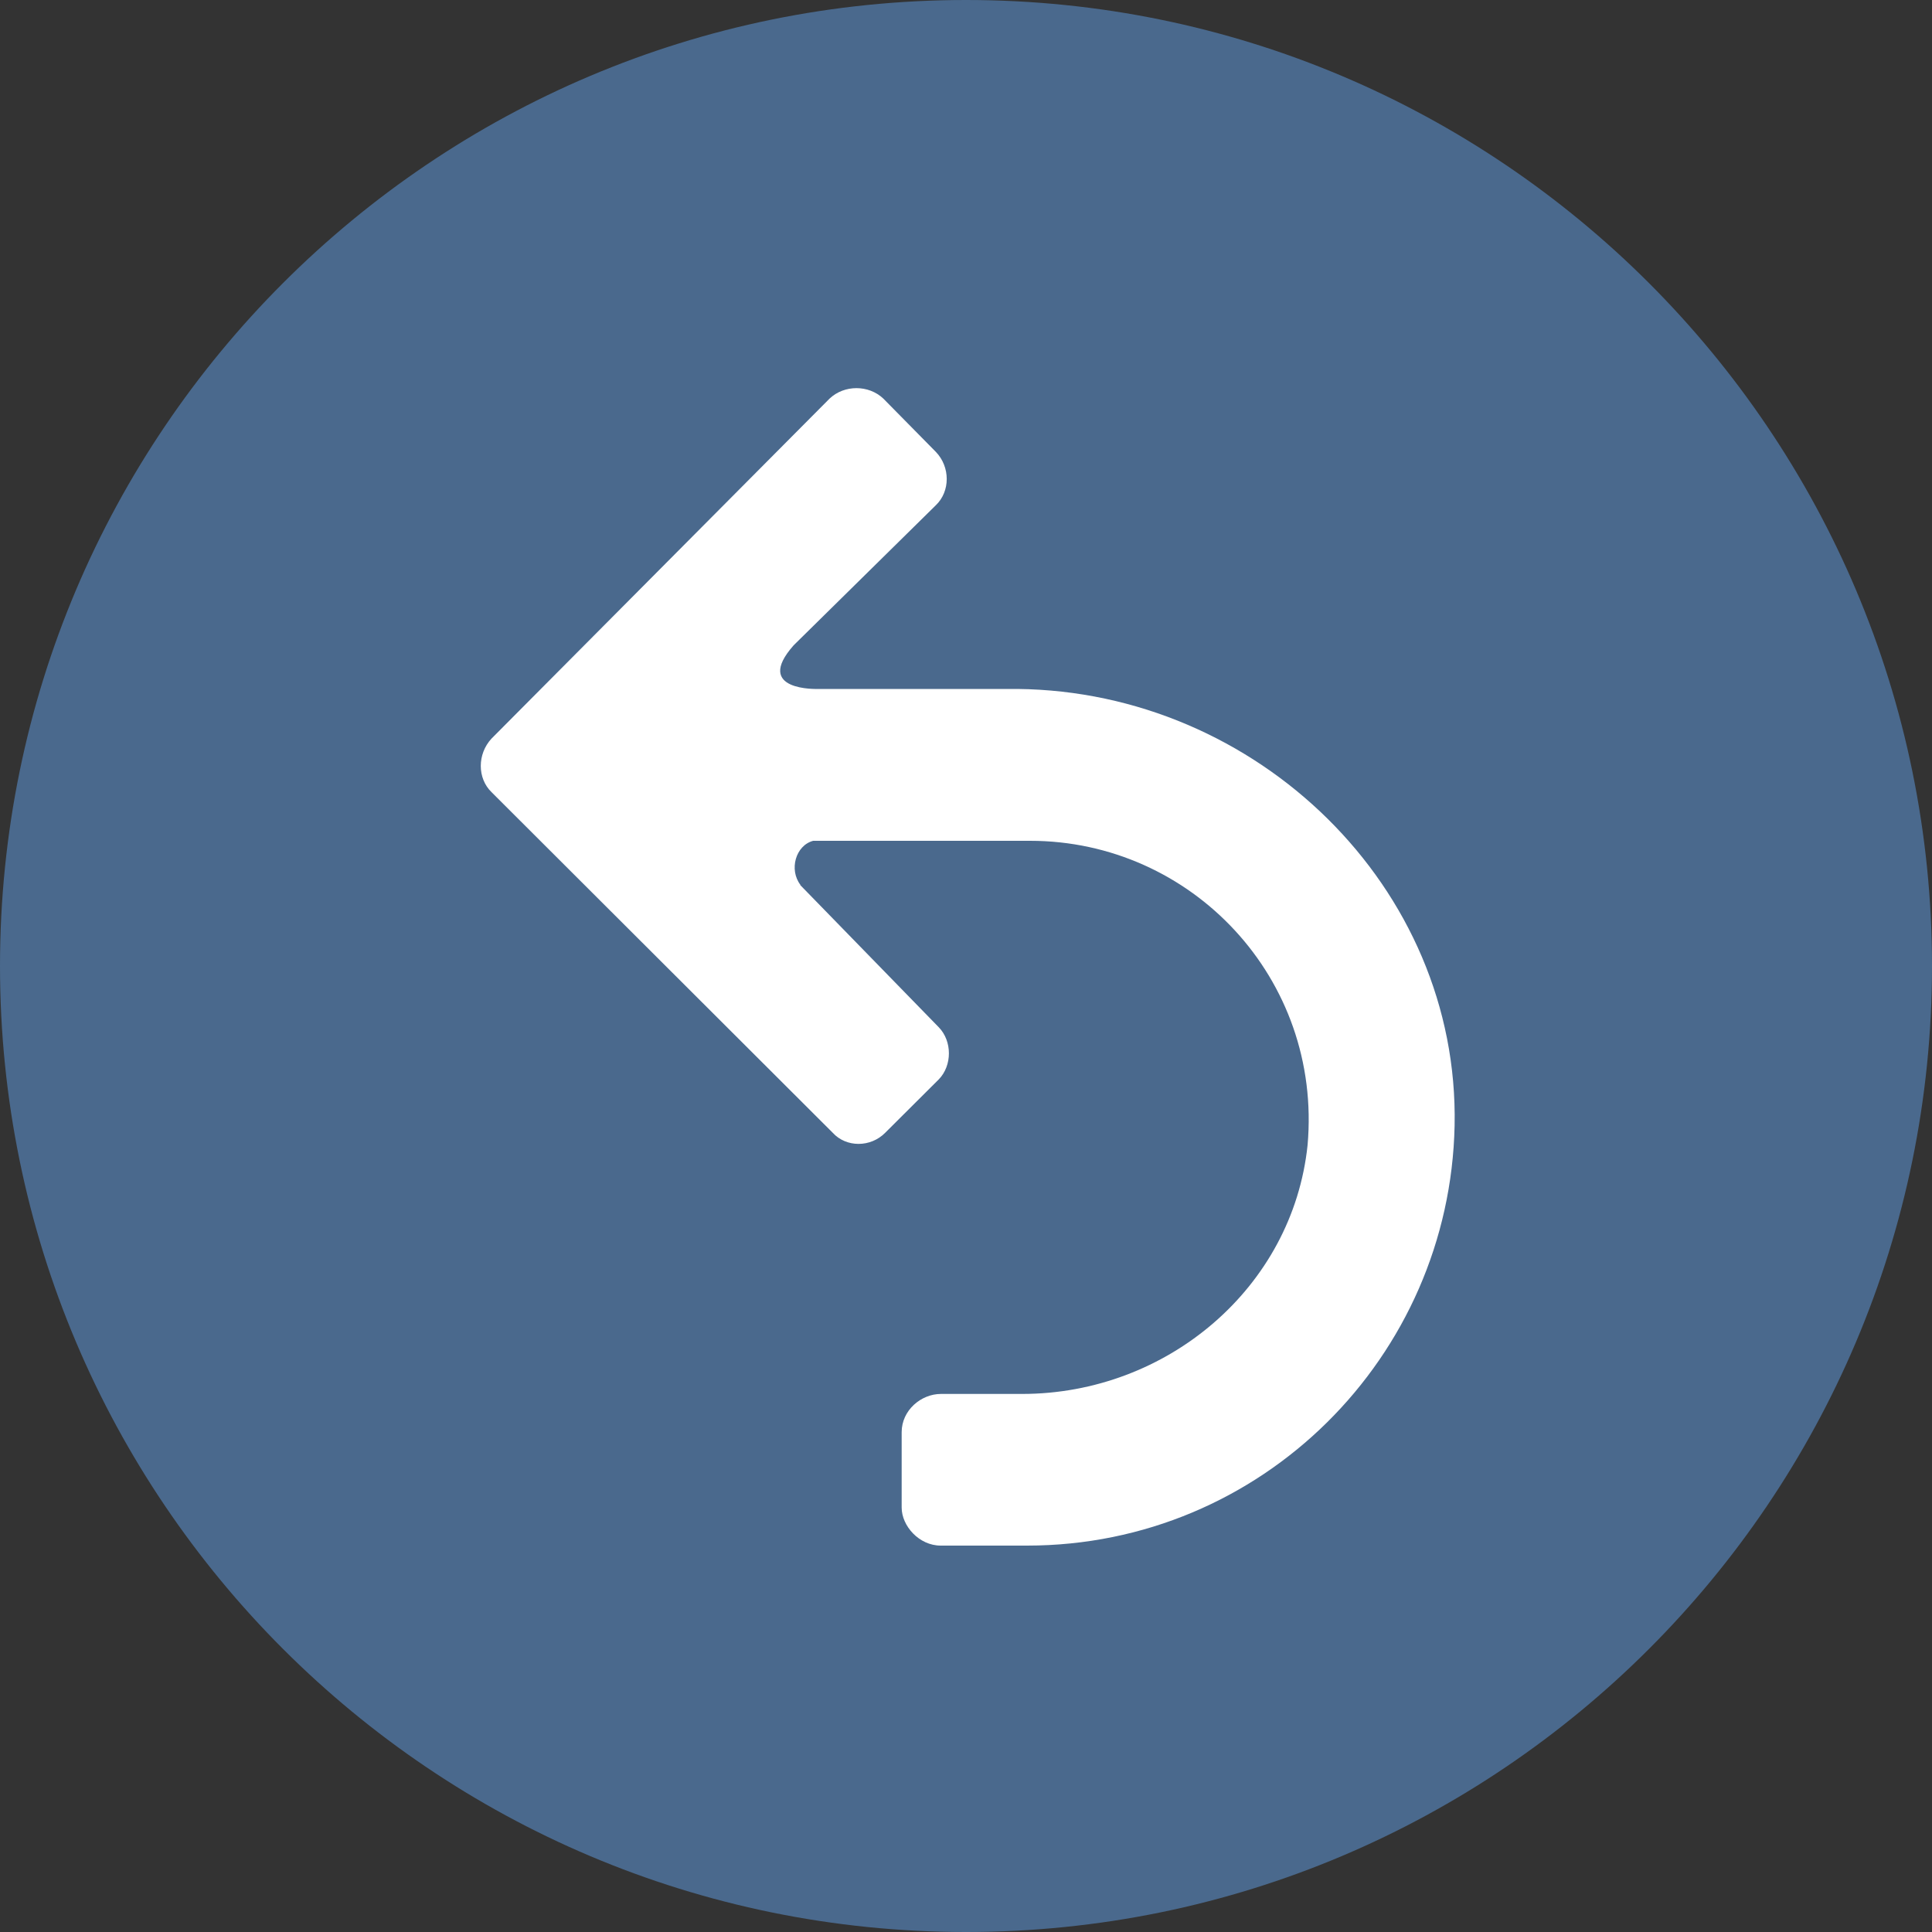 <svg xmlns="http://www.w3.org/2000/svg" xmlns:lucid="lucid" width="100" height="100"><rect width="100%" height="100%" fill="#333333" stroke="none"/><g lucid:page-tab-id="0_0" stroke="#000" stroke-opacity="0"><path d="M100 50c0 27.6-22.4 50-50 50S0 77.6 0 50 22.4 0 50 0s50 22.4 50 50z" fill="#4a698d"/><path d="M41.43 45.8c-.6-.78-.25-2.04.66-2.28h11.23c8.36 0 15.12 7.13 14.36 15.75-.77 7.37-7.27 12.88-14.78 12.88H48.7c-1.02 0-2.03.84-2.03 1.98v3.9c0 .95.9 1.97 2.02 1.97h4.47c12.15 0 21.88-9.76 22.13-21.74.25-12.34-10.23-22.47-22.63-22.6H42.34s-3.38.13-1.26-2.26l7.36-7.25c.75-.72.75-1.98 0-2.76l-2.72-2.76c-.76-.72-2.02-.72-2.78 0l-17.5 17.6c-.74.8-.74 2.05 0 2.77L43.1 58.63c.7.77 1.96.77 2.72 0l2.77-2.76c.7-.72.7-1.98 0-2.7l-7.17-7.36z" fill="#fff"/></g></svg>